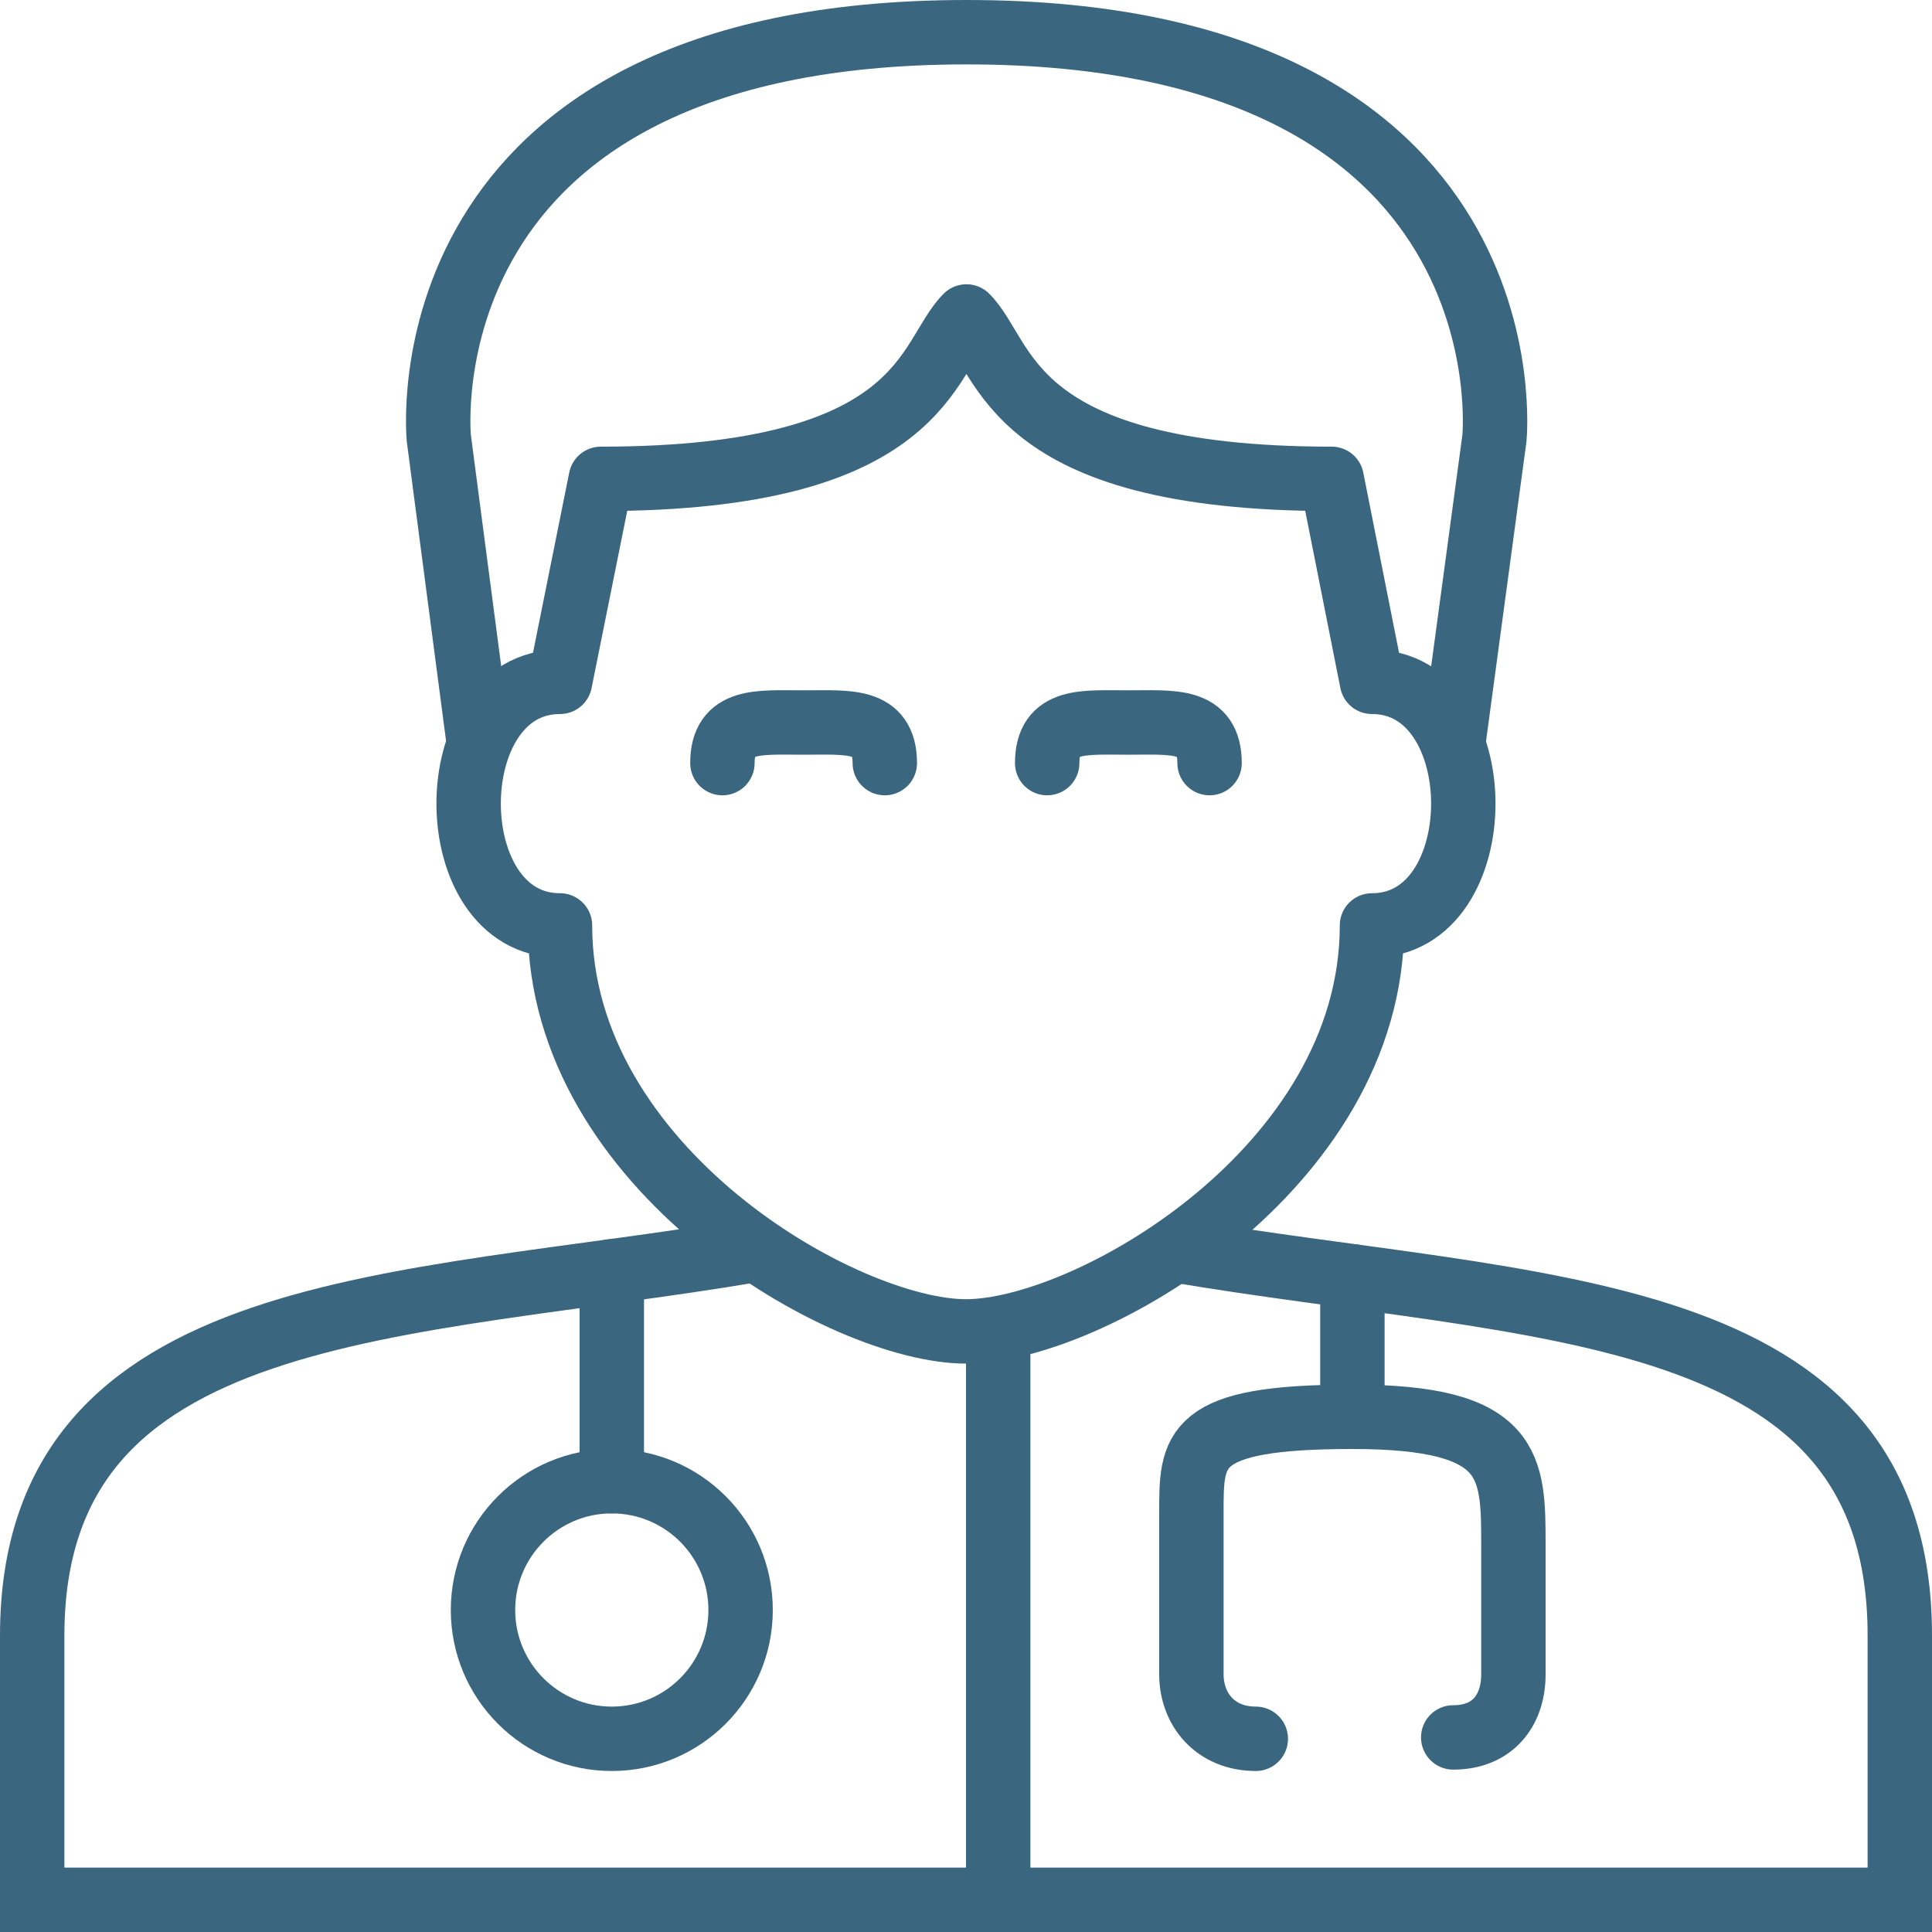 <?xml version="1.0" encoding="utf-8"?>
<!-- Generator: Adobe Illustrator 16.0.0, SVG Export Plug-In . SVG Version: 6.00 Build 0)  -->
<!DOCTYPE svg PUBLIC "-//W3C//DTD SVG 1.1//EN" "http://www.w3.org/Graphics/SVG/1.1/DTD/svg11.dtd">
<svg version="1.1" id="Layer_1" xmlns="http://www.w3.org/2000/svg" xmlns:xlink="http://www.w3.org/1999/xlink" x="0px" y="0px"
	 width="60px" height="60px" viewBox="0 0 60 60" enable-background="new 0 0 60 60" xml:space="preserve">
<g>
	<path fill="none" stroke="#3A677F" stroke-width="2" stroke-linecap="round" stroke-miterlimit="10" d="M22.435,23.699
		c0-1.393,1.13-1.261,2.521-1.261c1.393,0,2.522-0.132,2.522,1.261"/>
	<path fill="none" stroke="#3A677F" stroke-width="2" stroke-linecap="round" stroke-miterlimit="10" d="M32.521,23.699
		c0-1.393,1.129-1.261,2.521-1.261s2.522-0.132,2.522,1.261"/>
	<path fill="none" stroke="#3A677F" stroke-width="2" stroke-linecap="round" stroke-miterlimit="10" d="M23.405,38.826
		C12.57,40.662,1,40.285,1,50.793V59h58v-8.207c0-10.512-11.285-10.064-22.517-11.967"/>
	<path fill="none" stroke="#3A677F" stroke-width="2" stroke-linecap="round" stroke-linejoin="round" stroke-miterlimit="10" d="
		M30,41.348c3.782,0,12.608-5.043,12.608-12.608c3.782,0,3.782-7.565,0-7.565l-1.251-6.304c-10.087,0-10.082-3.783-11.343-5.043
		c-1.261,1.261-1.269,5.043-11.355,5.043l-1.268,6.304c-3.783,0-3.783,7.565,0,7.565C17.391,36.305,26.217,41.348,30,41.348z"/>
	<path fill="none" stroke="#3A677F" stroke-width="2" stroke-linecap="round" stroke-miterlimit="10" d="M45.131,23.094l1.28-9.485
		c0,0,1.261-12.609-16.392-12.609S13.628,13.609,13.628,13.609l1.241,9.458"/>
	<circle fill="none" stroke="#3A677F" stroke-width="2" stroke-linecap="round" stroke-miterlimit="10" cx="19" cy="50" r="4"/>
	
		<line fill="none" stroke="#3A677F" stroke-width="2" stroke-linecap="round" stroke-miterlimit="10" x1="19" y1="39.482" x2="19" y2="46"/>
	
		<line fill="none" stroke="#3A677F" stroke-width="2" stroke-linecap="round" stroke-miterlimit="10" x1="42" y1="39.637" x2="42" y2="44"/>
	<path fill="none" stroke="#3A677F" stroke-width="2" stroke-linecap="round" stroke-miterlimit="10" d="M39,54
		c-1.261,0-2-0.919-2-2v-5c0-2-0.044-3,5-3"/>
	<path fill="none" stroke="#3A677F" stroke-width="2" stroke-linecap="round" stroke-miterlimit="10" d="M45.131,53.957
		C46.391,53.957,47,53.081,47,52v-4c0-2.48,0-4-5-4"/>
	
		<line fill="none" stroke="#3A677F" stroke-width="2" stroke-linecap="round" stroke-miterlimit="10" x1="31" y1="41.348" x2="31" y2="59"/>
</g>
</svg>
